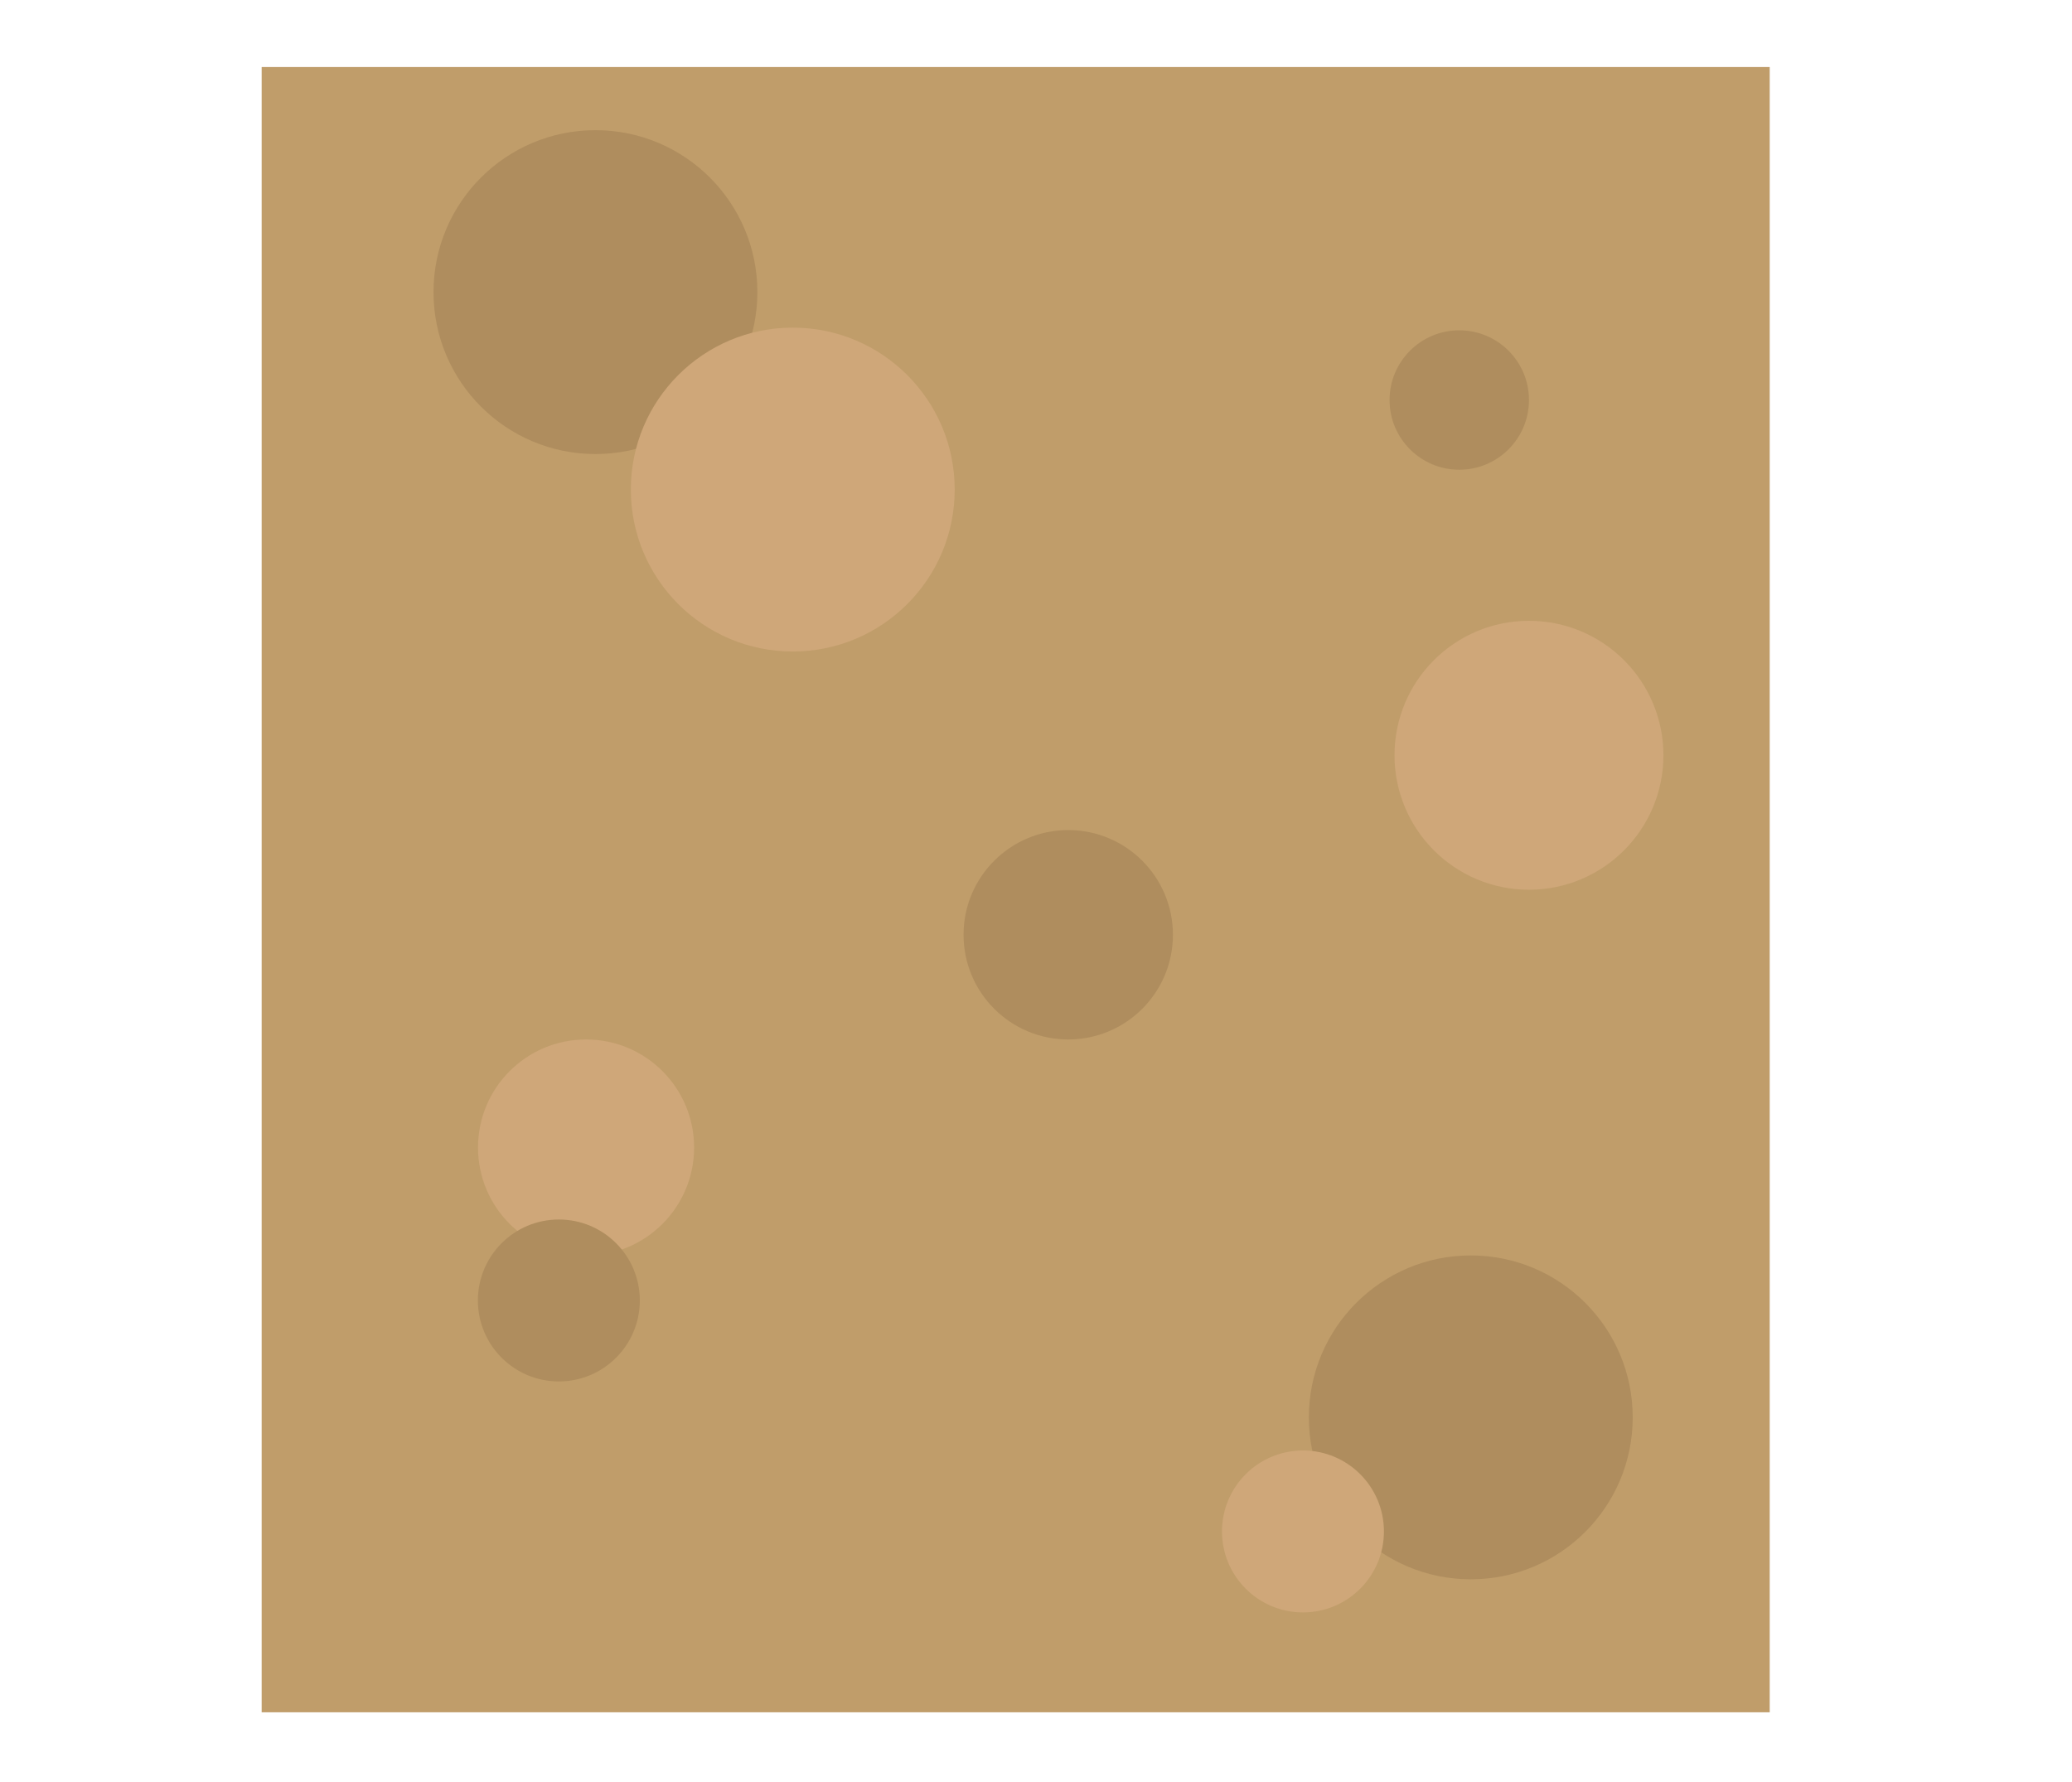 <svg id="Layer_1" data-name="Layer 1" xmlns="http://www.w3.org/2000/svg" viewBox="0 0 154.57 132.95"><defs><style>.cls-1{fill:#c09d6a;}.cls-2{fill:#af8d5e;}.cls-3{fill:#cfa779;}</style></defs><title>Artboard 6</title><rect class="cls-1" x="19.52" y="5" width="112.5" height="122.73"/><circle class="cls-2" cx="44.42" cy="21.79" r="12.08"/><circle class="cls-3" cx="59.14" cy="36.52" r="12.08"/><circle class="cls-2" cx="109.72" cy="105.73" r="12.08"/><circle class="cls-3" cx="43.72" cy="85.6" r="8.06"/><circle class="cls-2" cx="79.69" cy="69.73" r="7.81"/><circle class="cls-3" cx="114.06" cy="56.34" r="10.03"/><circle class="cls-2" cx="108.86" cy="29.84" r="5.2"/><circle class="cls-2" cx="41.69" cy="97.01" r="6.04"/><circle class="cls-3" cx="97.2" cy="114.24" r="6.04"/></svg>